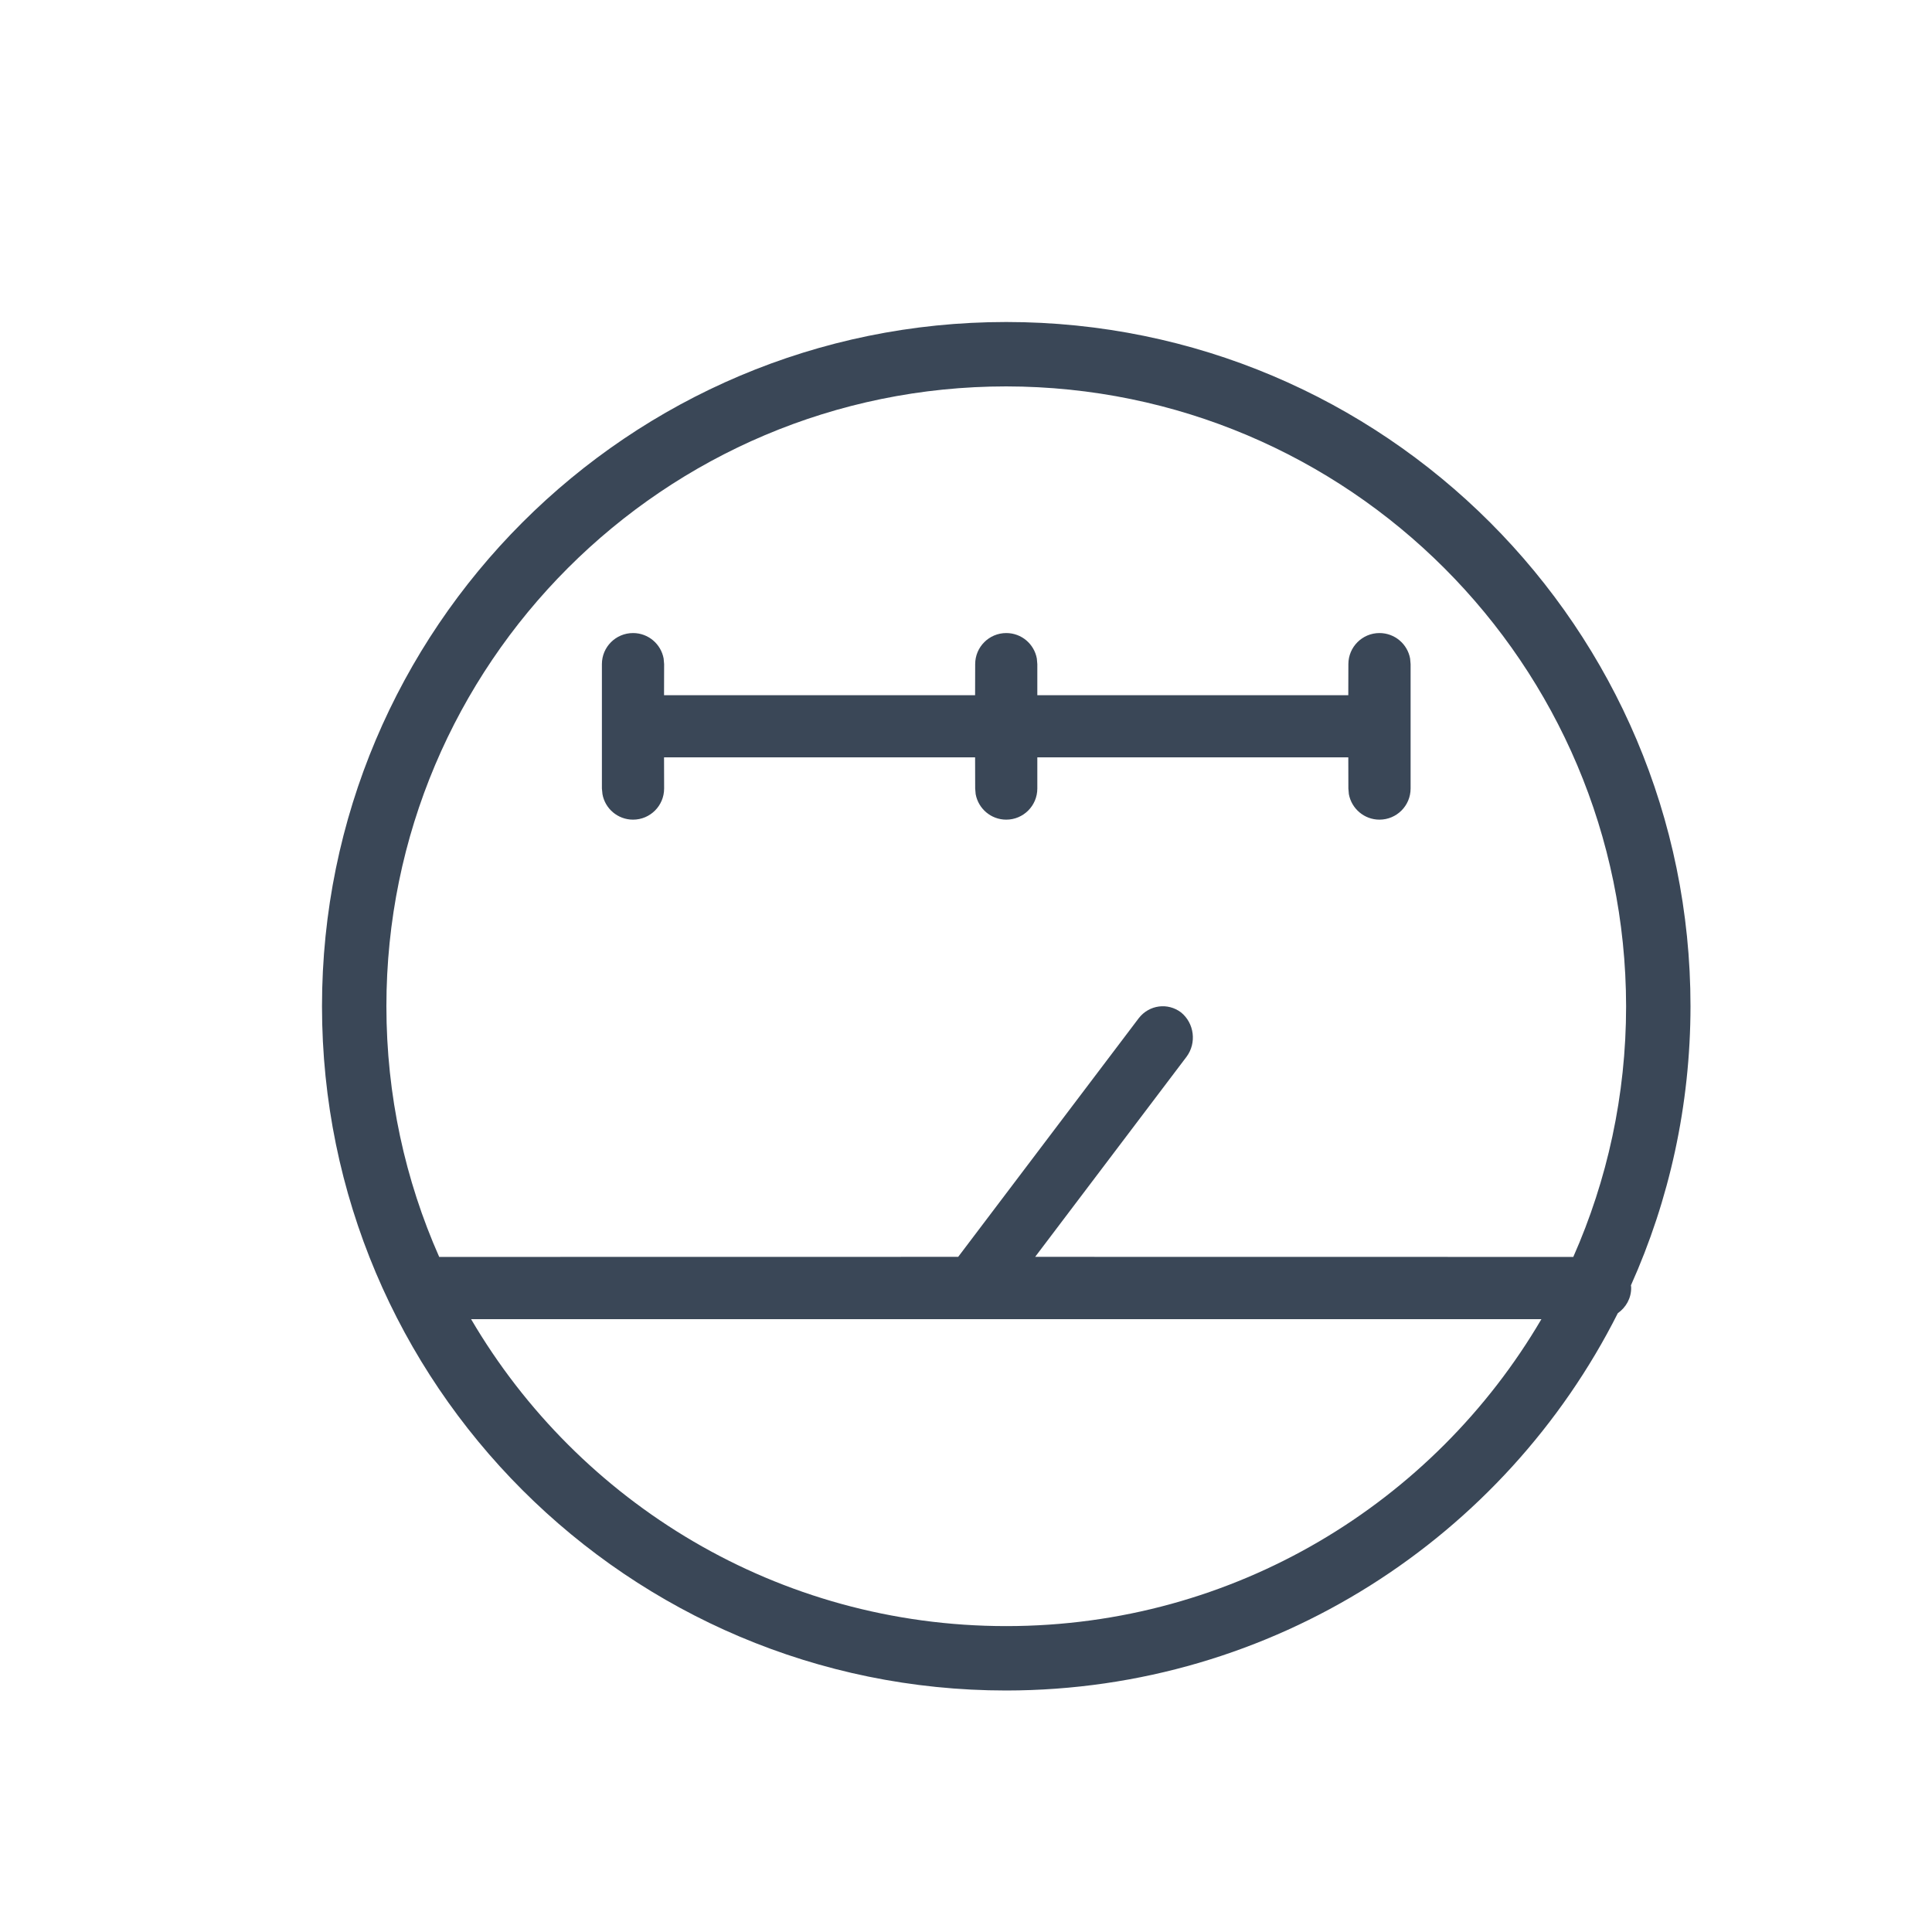 <svg width="24" height="24" viewBox="0 0 24 24" fill="none" xmlns="http://www.w3.org/2000/svg">
<path fill-rule="evenodd" clip-rule="evenodd" d="M12.5 4C17.194 4 21 7.806 21 12.5C20.999 13.735 20.735 14.908 20.26 15.967C20.262 15.977 20.263 15.989 20.263 16C20.263 16.128 20.198 16.242 20.097 16.313C18.698 19.09 15.822 20.997 12.5 21C7.806 21 4 17.194 4 12.5C4 7.806 7.806 4 12.5 4ZM19.148 16.387H5.852C7.189 18.668 9.665 20.2 12.5 20.2C15.335 20.2 17.811 18.668 19.148 16.387ZM12.5 4.8C8.248 4.8 4.8 8.248 4.8 12.5C4.8 13.608 5.034 14.662 5.456 15.614L11.903 15.613L14.147 12.647C14.276 12.482 14.507 12.452 14.672 12.577C14.836 12.711 14.867 12.956 14.74 13.127L12.859 15.613L19.544 15.614C19.965 14.662 20.2 13.608 20.2 12.5C20.195 8.249 16.751 4.805 12.5 4.8ZM8.25 9.795C8.25 10.009 8.077 10.182 7.864 10.182C7.674 10.182 7.516 10.045 7.484 9.865L7.477 9.795V8.25C7.477 8.037 7.65 7.864 7.864 7.864C8.053 7.864 8.211 8 8.244 8.181L8.25 8.25L8.249 8.636H12.113L12.114 8.25C12.114 8.037 12.287 7.864 12.5 7.864C12.69 7.864 12.847 8 12.88 8.181L12.886 8.25L12.886 8.636H16.749L16.75 8.25C16.75 8.037 16.923 7.864 17.136 7.864C17.326 7.864 17.484 8 17.517 8.181L17.523 8.25V9.795C17.523 10.009 17.35 10.182 17.136 10.182C16.947 10.182 16.789 10.045 16.756 9.865L16.75 9.795L16.749 9.408H12.886L12.886 9.795C12.886 10.009 12.713 10.182 12.5 10.182C12.31 10.182 12.153 10.045 12.12 9.865L12.114 9.795L12.113 9.408H8.249L8.25 9.795Z" fill="#3A4757"/>
</svg>
